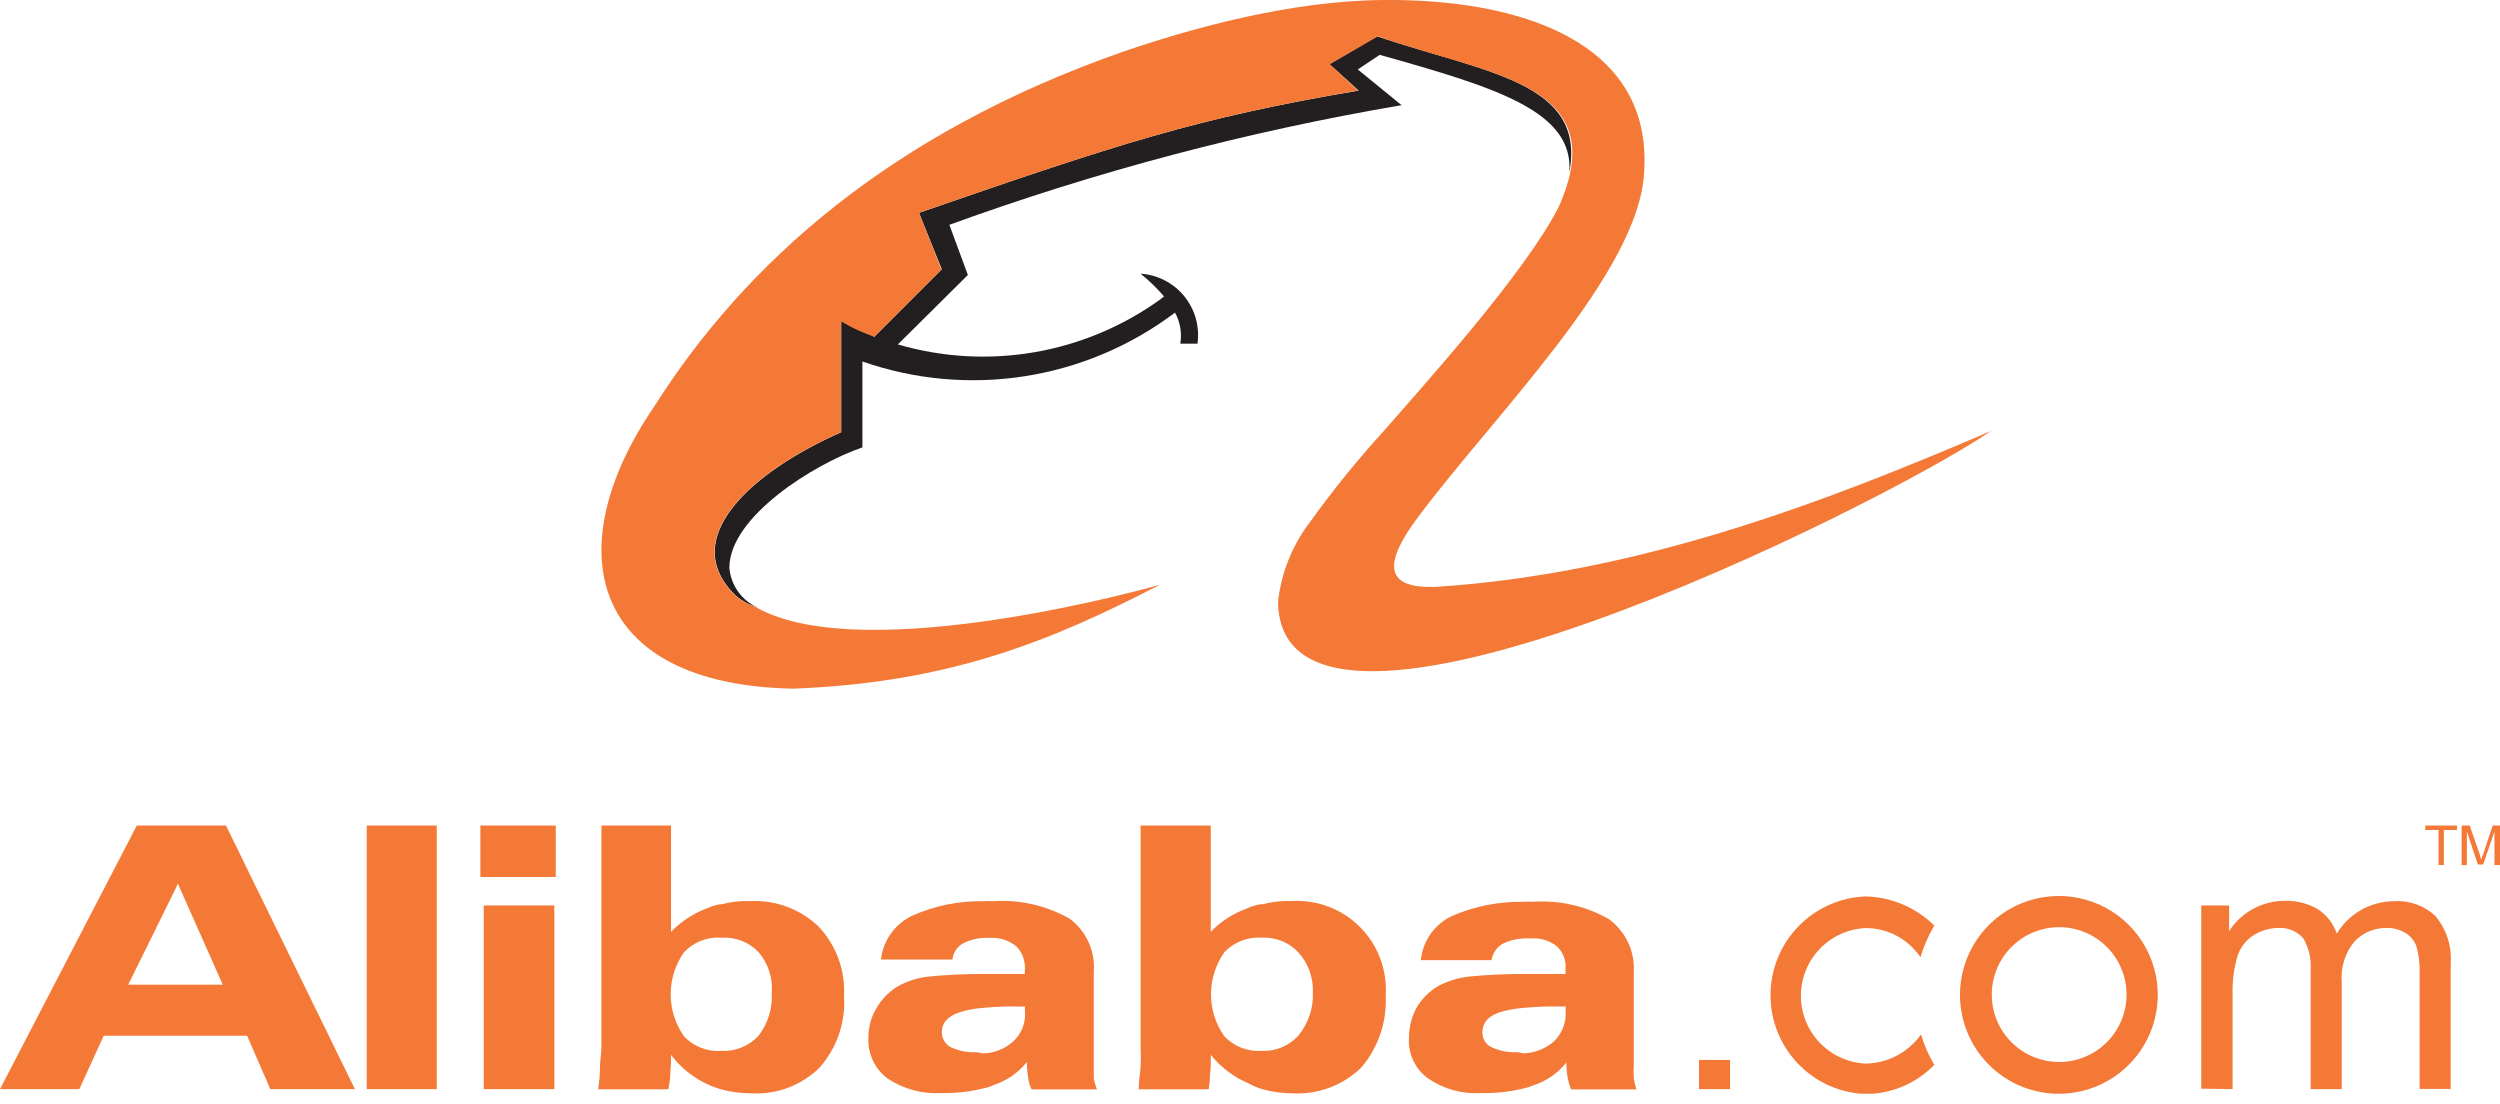 <svg width="231" height="102" viewBox="0 0 231 102" fill="none" xmlns="http://www.w3.org/2000/svg">
<g clip-path="url(#clip0)">
<path fill-rule="evenodd" clip-rule="evenodd" d="M69.982 56.127C69.267 55.91 68.602 55.553 68.028 55.075C62.461 49.764 69.551 43.537 77.732 39.938V29.654C79.687 30.813 80.657 30.935 80.778 31.123L87.019 24.883L84.916 19.666C103.261 13.318 110.648 10.878 125.542 8.371L122.846 5.931L127.24 3.357C137.255 6.713 146.596 7.576 145.005 15.946C145.436 10.325 138.414 8.128 127.483 5.069L125.461 6.417L129.504 9.719C115.273 12.141 101.288 15.84 87.72 20.772L89.432 25.408L82.962 31.824C87.07 33.026 91.399 33.27 95.617 32.539C99.834 31.808 103.828 30.12 107.291 27.605C107.291 27.538 107.534 27.484 107.534 27.363C106.882 26.609 106.165 25.915 105.391 25.287C106.172 25.339 106.933 25.551 107.628 25.91C108.323 26.27 108.936 26.768 109.43 27.376C109.923 27.983 110.286 28.686 110.496 29.439C110.705 30.193 110.757 30.982 110.648 31.757H109.057C109.223 30.773 109.052 29.761 108.572 28.886C104.5 31.956 99.734 33.975 94.695 34.762C89.656 35.55 84.501 35.083 79.687 33.401V41.34C75.225 42.863 67.394 47.756 67.394 52.46C67.459 53.245 67.732 53.998 68.184 54.642C68.637 55.287 69.253 55.799 69.969 56.127H69.982Z" fill="#231F20"/>
<path fill-rule="evenodd" clip-rule="evenodd" d="M107.17 54.037C97.331 59.105 87.936 63.082 73.271 63.634C54.401 63.257 51.476 50.681 60.453 37.553C68.877 24.263 82.315 12.28 103.787 4.772C109.852 2.696 119.072 0.068 127.806 0.001C140.449 -0.121 152.715 3.856 151.92 15.879C151.489 25.166 138.118 38.294 131.095 47.689C128.049 51.732 127.564 54.428 132.686 54.226C151.313 53.013 168.351 46.53 183.986 39.817C173.472 46.961 118.398 74.255 118.088 55.628C118.383 52.92 119.418 50.346 121.08 48.188C123.164 45.287 125.414 42.51 127.82 39.871C131.54 35.598 140.827 25.341 143.994 19.181C149.238 7.576 137.457 6.969 127.321 3.357L122.86 5.931L125.488 8.371C110.648 10.878 103.261 13.318 84.917 19.666L86.992 24.91L80.752 31.15C80.63 30.962 79.66 30.84 77.706 29.681V39.938C69.524 43.537 62.434 49.764 68.001 55.075C68.575 55.553 69.24 55.91 69.955 56.127H69.888C79.97 61.801 107.197 54.037 107.143 54.037H107.17Z" fill="#F47937"/>
<path fill-rule="evenodd" clip-rule="evenodd" d="M44.386 81.035V76.277H51.354V81.035H44.386ZM44.696 100.634V83.664H51.219V100.634H44.696ZM190.267 85.672C191.919 85.672 193.502 86.328 194.67 87.496C195.838 88.664 196.494 90.248 196.494 91.899C196.494 93.551 195.838 95.135 194.67 96.303C193.502 97.47 191.919 98.126 190.267 98.126C188.615 98.126 187.032 97.47 185.864 96.303C184.696 95.135 184.04 93.551 184.04 91.899C184.04 90.248 184.696 88.664 185.864 87.496C187.032 86.328 188.615 85.672 190.267 85.672ZM190.267 101.065C192.072 101.06 193.835 100.52 195.334 99.513C196.833 98.507 198 97.08 198.688 95.411C199.377 93.742 199.555 91.907 199.202 90.137C198.848 88.367 197.978 86.741 196.702 85.464C195.426 84.188 193.8 83.318 192.029 82.965C190.259 82.611 188.424 82.79 186.755 83.478C185.087 84.166 183.659 85.334 182.653 86.832C181.647 88.331 181.107 90.094 181.101 91.899C181.098 93.104 181.332 94.297 181.792 95.411C182.251 96.525 182.926 97.537 183.778 98.388C184.63 99.24 185.642 99.915 186.755 100.374C187.869 100.834 189.062 101.068 190.267 101.065ZM156.988 100.634H159.859V97.938H156.988V100.634ZM178.729 98.396C177.903 99.244 176.916 99.919 175.826 100.382C174.736 100.845 173.565 101.086 172.381 101.092C170.019 101.001 167.785 99.999 166.147 98.297C164.508 96.594 163.593 94.323 163.593 91.96C163.593 89.597 164.508 87.326 166.147 85.623C167.785 83.921 170.019 82.919 172.381 82.828C174.763 82.885 177.034 83.849 178.729 85.524C178.186 86.444 177.756 87.426 177.449 88.449C176.89 87.618 176.136 86.937 175.252 86.466C174.368 85.996 173.382 85.751 172.381 85.753C170.77 85.828 169.251 86.52 168.138 87.686C167.025 88.852 166.404 90.402 166.404 92.014C166.404 93.626 167.025 95.176 168.138 96.342C169.251 97.508 170.77 98.2 172.381 98.275C173.387 98.261 174.375 98.01 175.265 97.542C176.155 97.073 176.922 96.401 177.503 95.579C177.79 96.566 178.203 97.513 178.729 98.396ZM203.395 100.593V83.664H205.97V86.036C206.505 85.203 207.236 84.513 208.099 84.028C209.033 83.501 210.088 83.227 211.159 83.232C212.228 83.213 213.282 83.488 214.205 84.028C215.007 84.565 215.609 85.351 215.917 86.265C216.466 85.36 217.237 84.61 218.157 84.086C219.077 83.562 220.115 83.282 221.174 83.273C221.873 83.221 222.574 83.314 223.235 83.546C223.896 83.778 224.502 84.144 225.015 84.621C226.038 85.827 226.55 87.383 226.444 88.961V100.62H223.573V89.945C223.604 89.099 223.504 88.253 223.277 87.438C223.093 86.935 222.747 86.508 222.293 86.225C221.763 85.898 221.15 85.729 220.527 85.74C219.981 85.733 219.439 85.837 218.934 86.045C218.429 86.254 217.971 86.562 217.589 86.953C216.7 88.005 216.264 89.367 216.375 90.74V100.634H213.504V89.581C213.569 88.578 213.335 87.579 212.831 86.71C212.544 86.382 212.186 86.124 211.784 85.956C211.382 85.788 210.947 85.714 210.512 85.74C209.712 85.754 208.93 85.982 208.248 86.4C207.572 86.835 207.056 87.478 206.779 88.233C206.42 89.403 206.257 90.623 206.293 91.845V100.634L203.395 100.593ZM225.325 79.93V76.695H224.099V76.277H227.024V76.695H225.811V79.93H225.325ZM227.455 79.93V76.277H228.196L229.113 78.892C229.147 79.083 229.206 79.269 229.288 79.445C229.311 79.232 229.375 79.026 229.477 78.838L230.326 76.277H231V79.93H230.488V76.83L229.45 79.876H228.951L227.94 76.83V79.93H227.455ZM144.776 98.126C143.994 99.126 142.934 99.871 141.73 100.27C141.434 100.397 141.127 100.496 140.813 100.566C139.535 100.88 138.221 101.025 136.904 100.997C135.151 101.118 133.408 100.643 131.958 99.65C131.365 99.224 130.891 98.654 130.582 97.993C130.273 97.332 130.138 96.603 130.192 95.876C130.192 94.937 130.419 94.012 130.852 93.18C131.325 92.353 131.997 91.658 132.807 91.158C133.696 90.671 134.671 90.36 135.678 90.241C137.384 90.069 139.098 89.988 140.813 89.999H144.655V89.513C144.686 89.13 144.63 88.745 144.493 88.385C144.355 88.026 144.139 87.702 143.859 87.438C143.186 86.911 142.341 86.651 141.487 86.71H140.813C140.135 86.735 139.47 86.9 138.859 87.195C138.581 87.353 138.343 87.572 138.163 87.836C137.983 88.1 137.866 88.402 137.821 88.718H131.284C131.368 87.861 131.67 87.04 132.16 86.332C132.651 85.625 133.314 85.054 134.087 84.675C136.208 83.738 138.509 83.278 140.827 83.327C141.091 83.298 141.358 83.298 141.622 83.327C144.068 83.154 146.511 83.707 148.644 84.917C149.405 85.469 150.015 86.201 150.42 87.049C150.825 87.897 151.011 88.832 150.963 89.77V98.396C150.931 98.804 150.931 99.214 150.963 99.623C151.012 99.975 151.093 100.323 151.205 100.661H145.167C145.032 100.325 144.928 99.978 144.857 99.623C144.786 99.24 144.746 98.852 144.736 98.463V98.126H144.776ZM140.813 97.331C141.8 97.285 142.746 96.921 143.509 96.293C143.903 95.934 144.212 95.491 144.413 94.996C144.613 94.502 144.701 93.969 144.668 93.436V93.005H144.116C143.018 92.977 141.919 93.018 140.827 93.126C140.039 93.175 139.261 93.32 138.508 93.557C137.47 93.921 136.972 94.528 136.972 95.39C136.967 95.666 137.039 95.939 137.179 96.177C137.319 96.414 137.523 96.609 137.767 96.738C138.531 97.103 139.375 97.27 140.22 97.223L140.813 97.331ZM121.309 91.657C121.355 90.306 120.871 88.99 119.961 87.99C119.533 87.536 119.011 87.18 118.431 86.948C117.852 86.715 117.229 86.611 116.605 86.643C115.962 86.594 115.316 86.689 114.714 86.923C114.112 87.156 113.57 87.521 113.128 87.99C112.327 89.127 111.897 90.483 111.897 91.872C111.897 93.262 112.327 94.618 113.128 95.754C113.566 96.215 114.099 96.573 114.691 96.806C115.282 97.039 115.917 97.14 116.551 97.102C117.188 97.134 117.824 97.025 118.413 96.783C119.003 96.54 119.531 96.171 119.961 95.7C120.896 94.566 121.377 93.125 121.309 91.657ZM116.605 83.569C117.482 83.326 118.392 83.222 119.301 83.259C120.473 83.181 121.648 83.355 122.747 83.77C123.846 84.184 124.843 84.83 125.671 85.663C126.499 86.496 127.138 87.497 127.546 88.599C127.954 89.7 128.121 90.876 128.035 92.048C128.153 94.458 127.342 96.821 125.771 98.652C124.934 99.464 123.937 100.094 122.845 100.503C121.752 100.911 120.587 101.089 119.422 101.024C118.511 101.025 117.605 100.903 116.727 100.661C116.256 100.534 115.803 100.349 115.379 100.108C114.008 99.534 112.803 98.626 111.874 97.466V97.951C111.888 98.402 111.865 98.852 111.807 99.299C111.8 99.751 111.759 100.201 111.685 100.647H105.216C105.216 99.919 105.337 99.299 105.391 98.639C105.422 98.028 105.422 97.416 105.391 96.806V76.277H111.874V86.103C112.796 85.145 113.926 84.412 115.177 83.96C115.603 83.756 116.057 83.615 116.524 83.542L116.605 83.569ZM94.891 98.126C94.085 99.13 93.002 99.875 91.777 100.27C91.489 100.416 91.18 100.517 90.861 100.566C89.605 100.879 88.313 101.024 87.019 100.997C85.245 101.112 83.483 100.638 82.005 99.65C81.423 99.214 80.958 98.642 80.65 97.984C80.342 97.325 80.201 96.601 80.239 95.876C80.231 94.927 80.482 93.995 80.967 93.18C81.44 92.353 82.112 91.658 82.922 91.158C83.786 90.67 84.739 90.359 85.725 90.241C87.432 90.072 89.146 89.991 90.861 89.999H94.702C94.673 89.921 94.673 89.834 94.702 89.756V89.513C94.717 89.132 94.655 88.751 94.518 88.394C94.381 88.037 94.173 87.712 93.907 87.438C93.271 86.922 92.475 86.646 91.656 86.656H90.928C90.272 86.68 89.628 86.845 89.041 87.141C88.755 87.288 88.51 87.505 88.328 87.771C88.147 88.037 88.035 88.344 88.003 88.664H81.399C81.494 87.802 81.808 86.978 82.311 86.271C82.813 85.563 83.487 84.996 84.27 84.621C86.362 83.685 88.636 83.225 90.928 83.273C91.193 83.248 91.459 83.248 91.723 83.273C94.187 83.1 96.647 83.653 98.8 84.863C99.569 85.425 100.181 86.175 100.577 87.041C100.974 87.907 101.141 88.861 101.064 89.81V98.396C101.064 98.895 101.064 99.313 101.064 99.623C101.124 99.978 101.224 100.327 101.361 100.661H95.322C95.157 100.336 95.052 99.985 95.012 99.623C94.938 99.218 94.897 98.808 94.891 98.396V98.126ZM90.847 97.331C91.84 97.311 92.793 96.944 93.543 96.293C93.95 95.944 94.267 95.502 94.469 95.005C94.67 94.508 94.75 93.97 94.702 93.436V93.005H94.217C93.097 92.977 91.976 93.018 90.861 93.126C90.091 93.177 89.331 93.321 88.596 93.557C87.558 93.921 87.019 94.528 87.019 95.39C87.025 95.663 87.1 95.929 87.237 96.165C87.374 96.4 87.568 96.597 87.801 96.738C88.565 97.103 89.409 97.27 90.254 97.223L90.847 97.331ZM71.316 91.657C71.402 90.324 70.967 89.01 70.103 87.99C69.674 87.537 69.152 87.182 68.573 86.949C67.993 86.716 67.371 86.612 66.747 86.643H66.626C65.991 86.599 65.354 86.697 64.762 86.93C64.17 87.164 63.637 87.526 63.202 87.99C62.402 89.127 61.972 90.483 61.972 91.872C61.972 93.262 62.402 94.618 63.202 95.754C63.637 96.219 64.17 96.581 64.762 96.814C65.354 97.047 65.991 97.146 66.626 97.102C67.271 97.139 67.916 97.033 68.515 96.79C69.114 96.548 69.652 96.176 70.09 95.7C70.979 94.548 71.411 93.108 71.303 91.657H71.316ZM66.626 83.569C67.504 83.331 68.412 83.227 69.322 83.259C70.487 83.201 71.651 83.383 72.743 83.793C73.835 84.204 74.832 84.834 75.67 85.645C76.468 86.501 77.085 87.509 77.483 88.609C77.882 89.71 78.053 90.879 77.988 92.048C78.065 93.243 77.905 94.443 77.516 95.576C77.127 96.71 76.518 97.755 75.724 98.652C74.9 99.463 73.915 100.093 72.834 100.502C71.752 100.91 70.597 101.088 69.443 101.024C68.496 101.028 67.553 100.906 66.639 100.661C64.789 100.125 63.162 99.004 62.003 97.466V97.951C62.003 98.436 61.935 98.868 61.935 99.299C61.935 99.731 61.814 100.216 61.76 100.647H55.263C55.377 99.984 55.435 99.312 55.438 98.639C55.438 97.965 55.573 97.291 55.573 96.806V76.277H62.003V86.103C62.912 85.162 64.016 84.431 65.237 83.96C65.668 83.766 66.121 83.626 66.585 83.542L66.626 83.569ZM16.242 76.277H20.879L32.794 100.634H24.976L22.833 95.7H9.583L7.332 100.634H0L12.643 76.277H16.242ZM16.242 90.983H20.582L16.431 81.642L16.242 82.073L11.848 90.983H16.242ZM33.886 100.634V76.277H40.356V100.634H33.886Z" fill="#F47937"/>
</g>
<defs>
<clipPath id="clip0">
<rect width="231" height="101.064" fill="white"/>
</clipPath>
</defs>
</svg>
